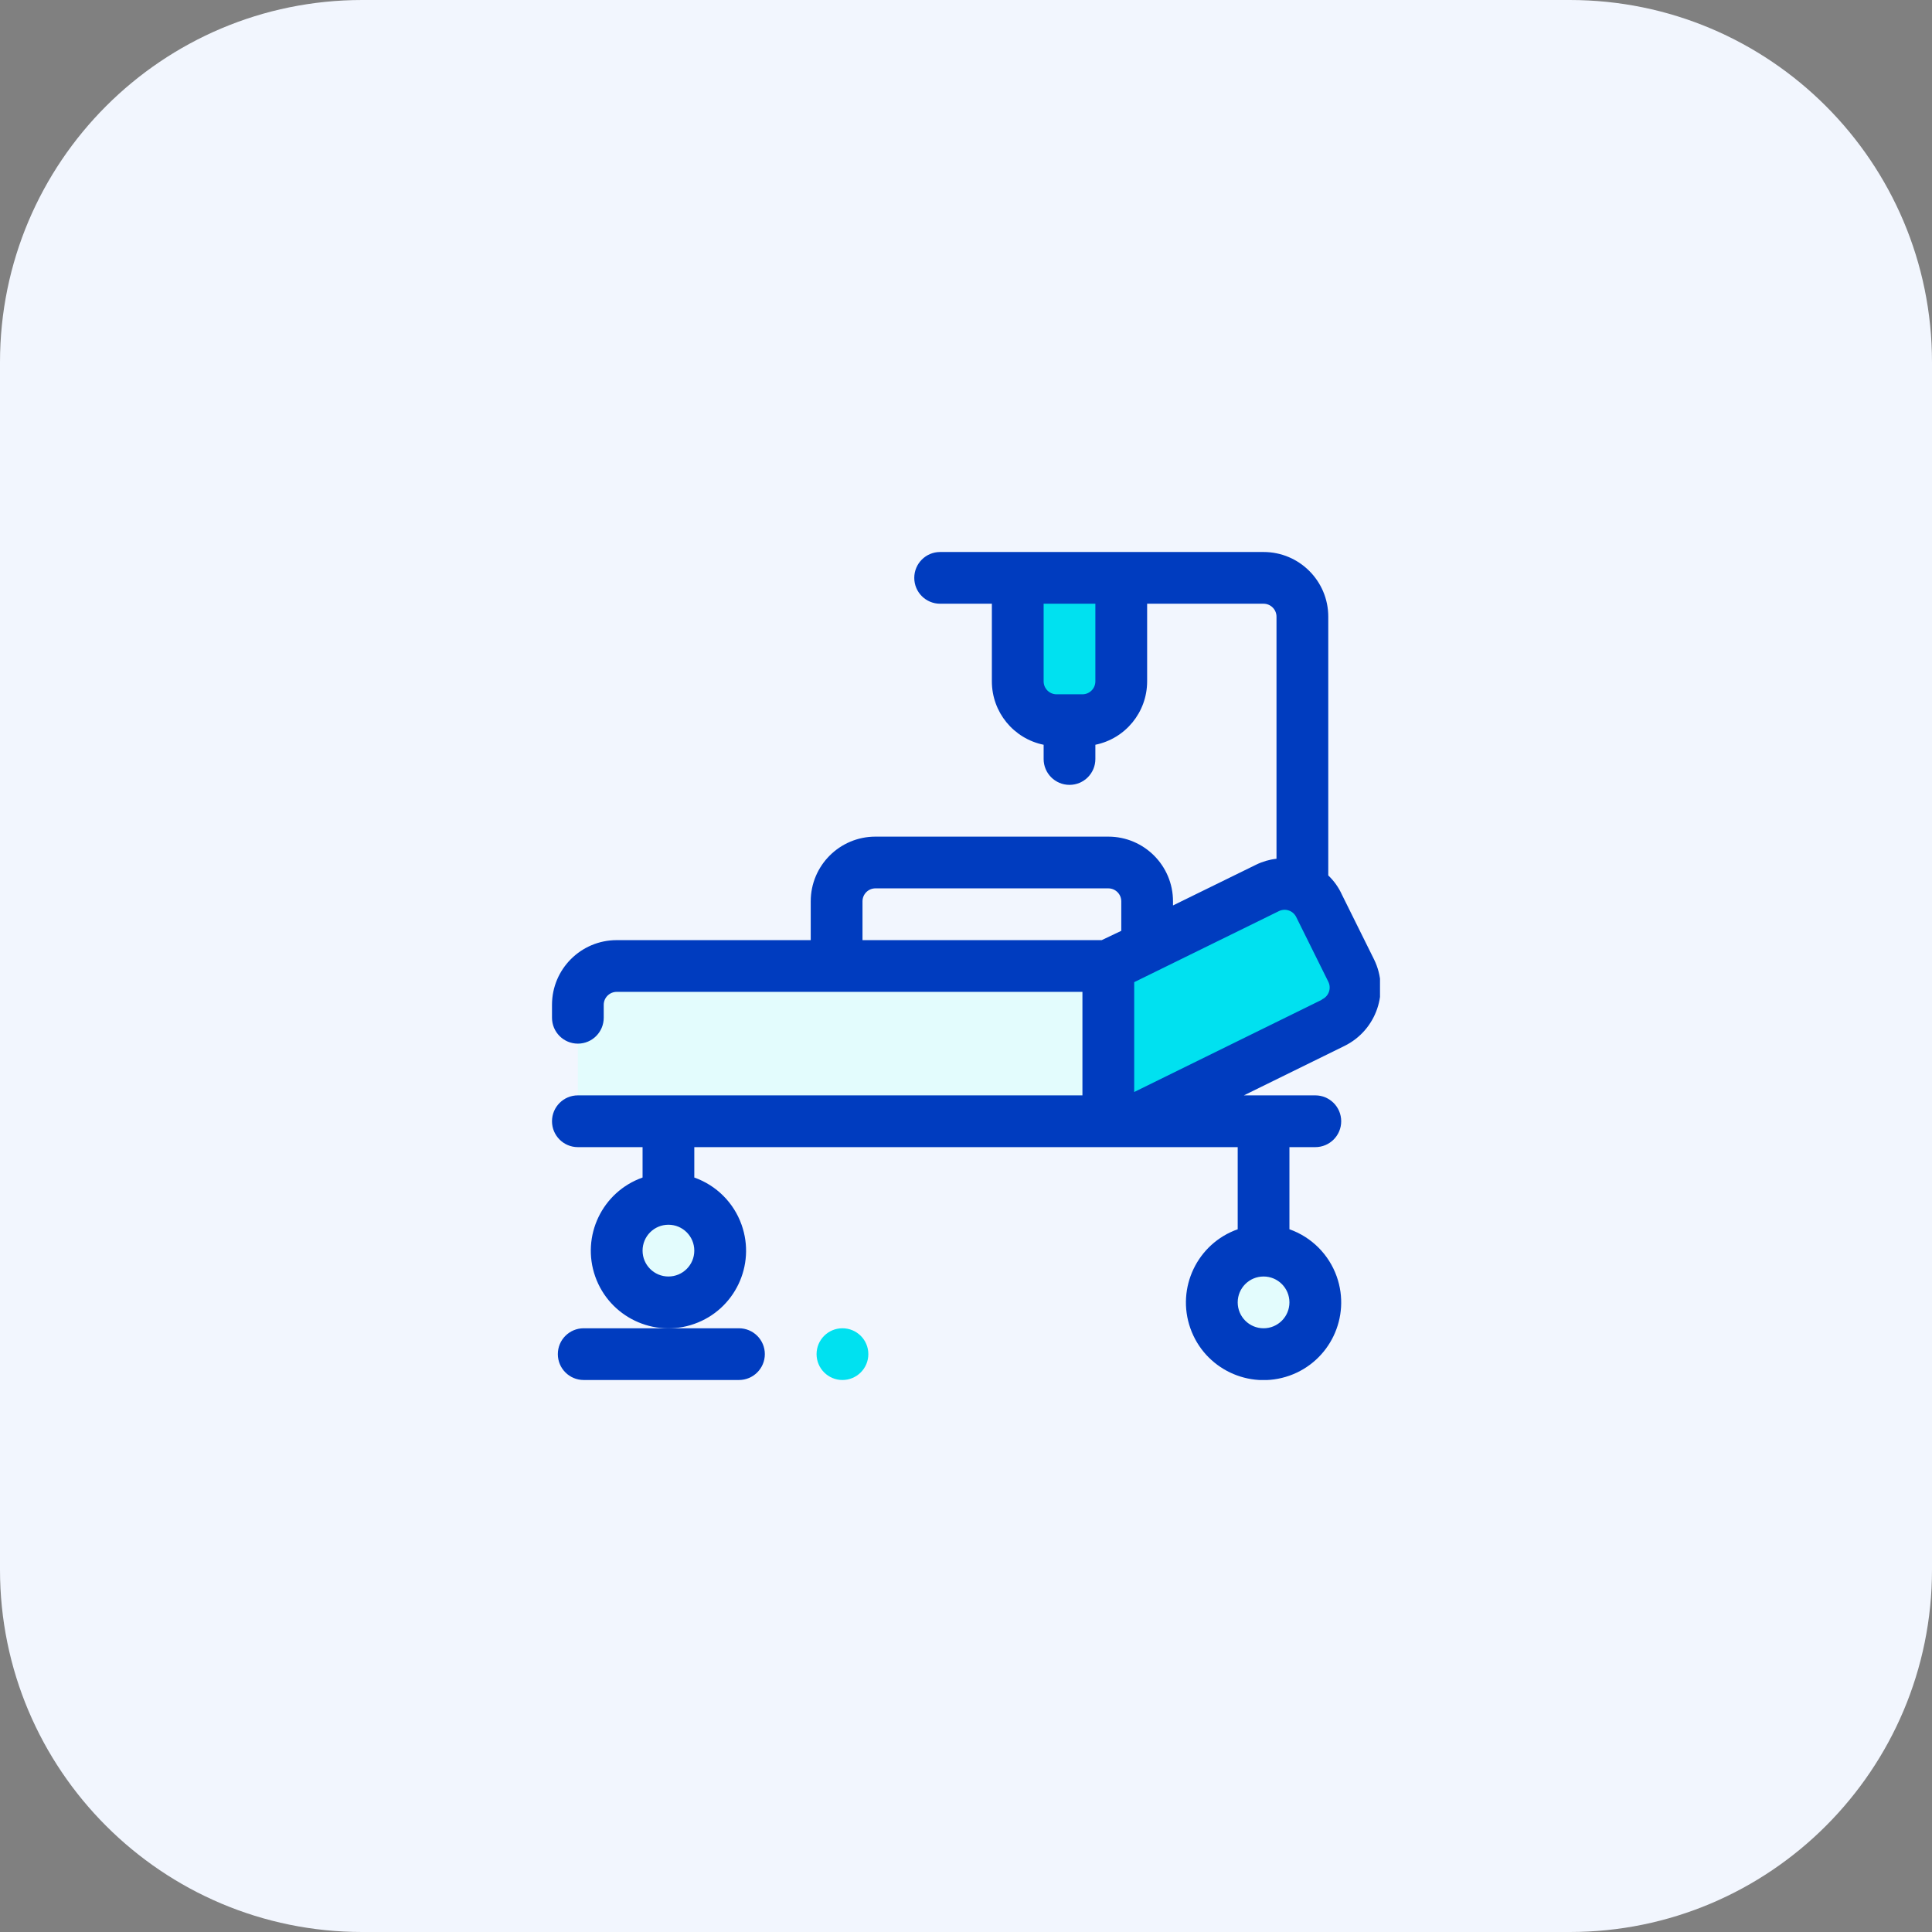 <svg width="49" height="49" viewBox="0 0 49 49" fill="none" xmlns="http://www.w3.org/2000/svg">
<rect x="0" y="0" width="49" height="49" fill="#808080" stroke="none"/>
<path d="M39.812 49H9.188C4.113 49 0 44.887 0 39.812V9.188C0 4.113 4.113 0 9.188 0H39.812C44.887 0 49 4.113 49 9.188V39.812C49 44.887 44.887 49 39.812 49Z" fill="#F2F6FE"/>
<g clip-path="url(#clip0_2116_92872)">
<path d="M14.656 25.697V25.359C14.656 24.799 15.097 24.346 15.641 24.346H28.109V28.399H14.656" fill="#E3FCFD"/>
<path d="M16.953 32.703C17.678 32.703 18.266 32.115 18.266 31.391C18.266 30.666 17.678 30.078 16.953 30.078C16.228 30.078 15.641 30.666 15.641 31.391C15.641 32.115 16.228 32.703 16.953 32.703Z" fill="#E3FCFD"/>
<path d="M32.047 34.016C32.772 34.016 33.359 33.428 33.359 32.703C33.359 31.978 32.772 31.391 32.047 31.391C31.322 31.391 30.734 31.978 30.734 32.703C30.734 33.428 31.322 34.016 32.047 34.016Z" fill="#E3FCFD"/>
<path d="M25.812 14.656H28.438V17.938H25.812V14.656Z" fill="#00E1F0"/>
<path d="M28.109 24.346V28.399H29.311L34.464 25.631L32.743 22.177L28.109 24.346Z" fill="#00E1F0"/>
<path d="M34.849 24.333L34.035 22.692C33.952 22.508 33.834 22.342 33.688 22.203V15.641C33.688 14.735 32.953 14 32.047 14H23.844C23.481 14 23.188 14.294 23.188 14.656C23.188 15.019 23.481 15.312 23.844 15.312H25.156V17.281C25.156 18.061 25.705 18.733 26.469 18.889V19.25C26.469 19.613 26.762 19.906 27.125 19.906C27.488 19.906 27.781 19.613 27.781 19.25V18.889C28.545 18.733 29.094 18.061 29.094 17.281V15.312H32.047C32.228 15.312 32.375 15.46 32.375 15.641V21.78C32.195 21.8 32.02 21.851 31.857 21.931L29.75 22.964V22.859C29.75 21.953 29.015 21.219 28.109 21.219H22.203C21.297 21.219 20.562 21.953 20.562 22.859V23.844H15.641C14.735 23.844 14 24.578 14 25.484V25.812C14 26.175 14.294 26.469 14.656 26.469C15.019 26.469 15.312 26.175 15.312 25.812V25.484C15.312 25.303 15.46 25.156 15.641 25.156H27.453V27.781H14.656C14.294 27.781 14 28.075 14 28.438C14 28.8 14.294 29.094 14.656 29.094H16.297V29.865C15.272 30.227 14.735 31.352 15.097 32.377C15.46 33.402 16.584 33.94 17.609 33.577C18.634 33.215 19.172 32.09 18.809 31.065C18.611 30.504 18.17 30.063 17.609 29.865V29.094H31.391V31.177C30.366 31.54 29.828 32.665 30.191 33.69C30.553 34.715 31.678 35.252 32.703 34.89C33.728 34.527 34.265 33.402 33.903 32.377C33.705 31.817 33.264 31.375 32.703 31.177V29.094H33.359C33.722 29.094 34.016 28.8 34.016 28.438C34.016 28.075 33.722 27.781 33.359 27.781H31.548L34.098 26.528C34.911 26.129 35.248 25.146 34.849 24.333V24.333ZM27.781 17.281C27.781 17.462 27.634 17.609 27.453 17.609H26.797C26.616 17.609 26.469 17.462 26.469 17.281V15.312H27.781V17.281ZM16.953 32.375C16.59 32.375 16.297 32.081 16.297 31.719C16.297 31.356 16.59 31.062 16.953 31.062C17.316 31.062 17.609 31.356 17.609 31.719C17.609 32.081 17.316 32.375 16.953 32.375ZM32.047 33.688C31.684 33.688 31.391 33.394 31.391 33.031C31.391 32.669 31.684 32.375 32.047 32.375C32.41 32.375 32.703 32.669 32.703 33.031C32.703 33.394 32.41 33.688 32.047 33.688ZM21.875 23.844V22.859C21.875 22.678 22.022 22.531 22.203 22.531H28.109C28.291 22.531 28.438 22.678 28.438 22.859V23.608L27.942 23.844H21.875ZM33.537 25.35L28.766 27.696V24.91L32.434 23.109C32.596 23.028 32.793 23.094 32.874 23.256L33.688 24.897C33.77 25.058 33.706 25.256 33.545 25.339C33.537 25.343 33.529 25.347 33.52 25.35H33.537Z" fill="#003CBF"/>
<path d="M21.366 35C21.729 35 22.023 34.706 22.023 34.344C22.023 33.981 21.729 33.688 21.366 33.688C21.004 33.688 20.71 33.981 20.71 34.344C20.71 34.706 21.004 35 21.366 35Z" fill="#00E1F0"/>
<path d="M14.148 34.344C14.148 34.706 14.441 35 14.804 35H18.741C19.104 35 19.398 34.706 19.398 34.344C19.398 33.981 19.104 33.688 18.741 33.688H14.804C14.441 33.688 14.148 33.981 14.148 34.344V34.344Z" fill="#003CBF"/>
</g>
<defs>
<clipPath id="clip0_2116_92872">
<rect width="21" height="21" fill="white" transform="translate(14 14)"/>
</clipPath>
</defs>
</svg>

